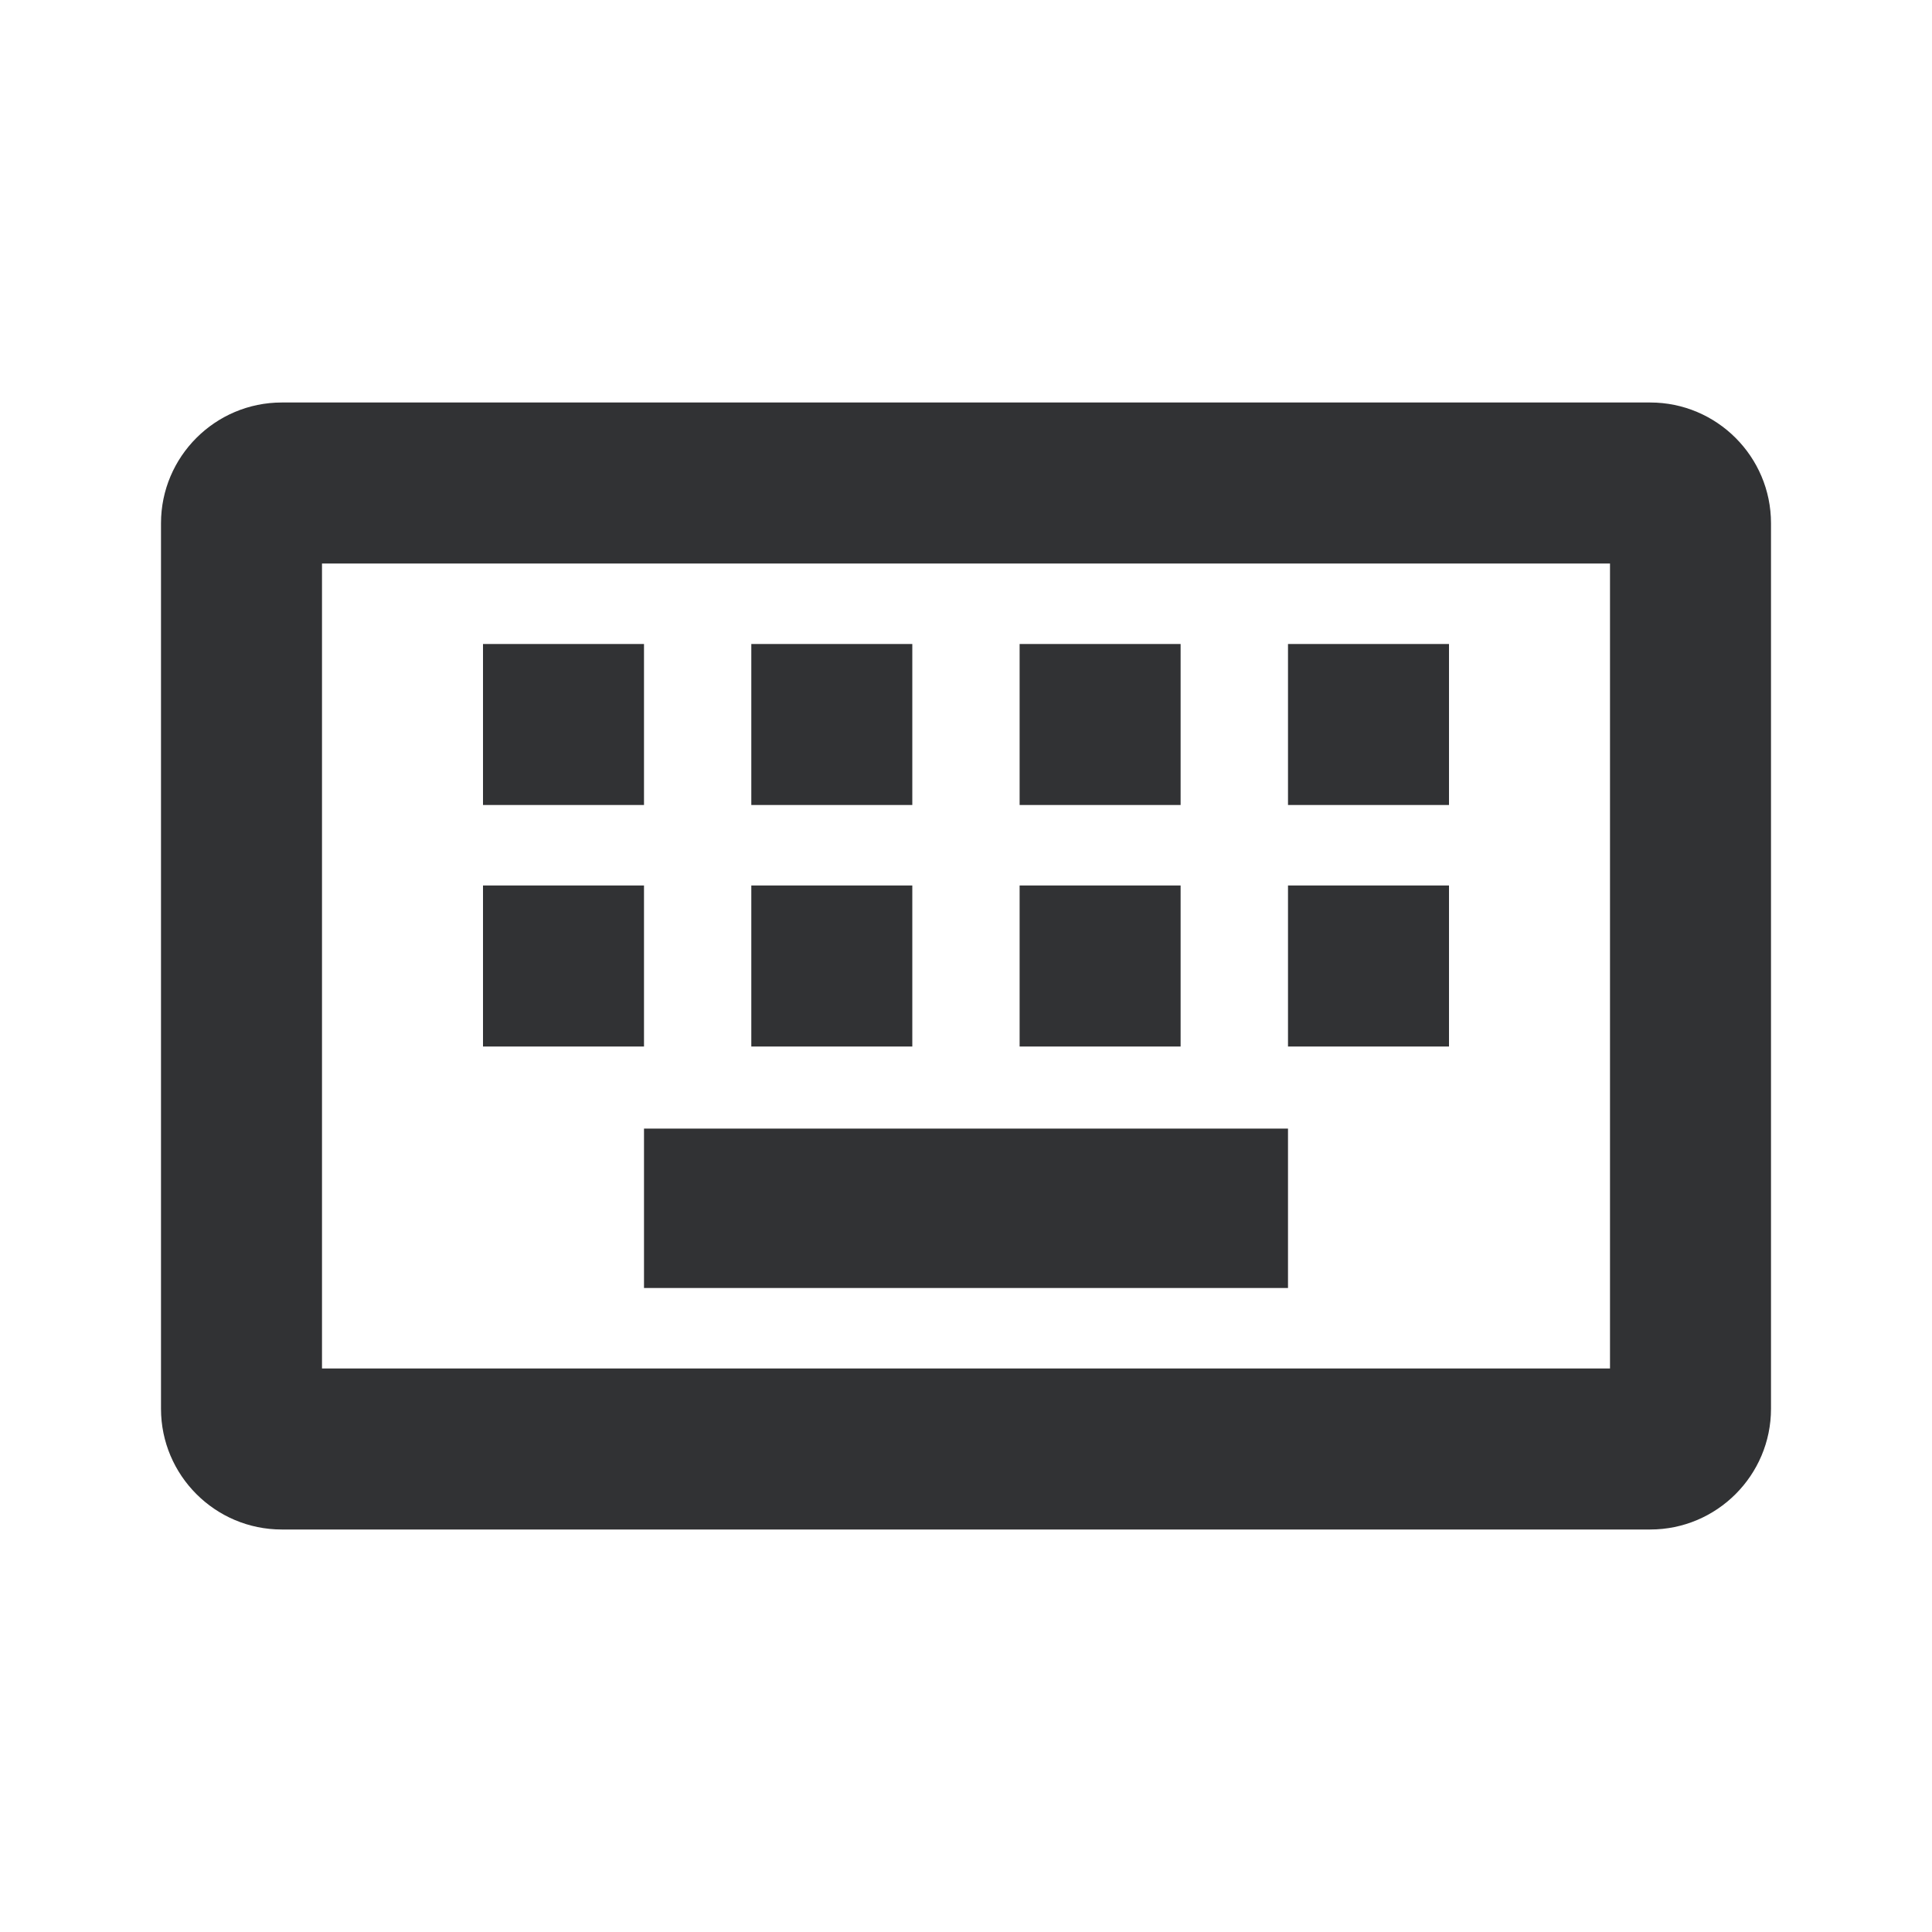 <svg width="24" height="24" viewBox="0 0 24 24" fill="none" xmlns="http://www.w3.org/2000/svg">
<path fill-rule="evenodd" clip-rule="evenodd" d="M20 17H4V7H20V17ZM3.5 5H20.5C21.327 5 22 5.673 22 6.5V17.5C22 18.327 21.327 19 20.5 19H3.5C2.673 19 2 18.327 2 17.5V6.5C2 5.673 2.673 5 3.5 5ZM8 10H6V8H8V10ZM16 10H18V8H16V10ZM11.333 10H9.333V8H11.333V10ZM12.666 10H14.666V8H12.666V10ZM8 13H6V11H8V13ZM16 13H18V11H16V13ZM11.333 13H9.333V11H11.333V13ZM12.666 13H14.666V11H12.666V13ZM16 16H8V14.02H16V16Z" fill="#313234"/>
</svg>
